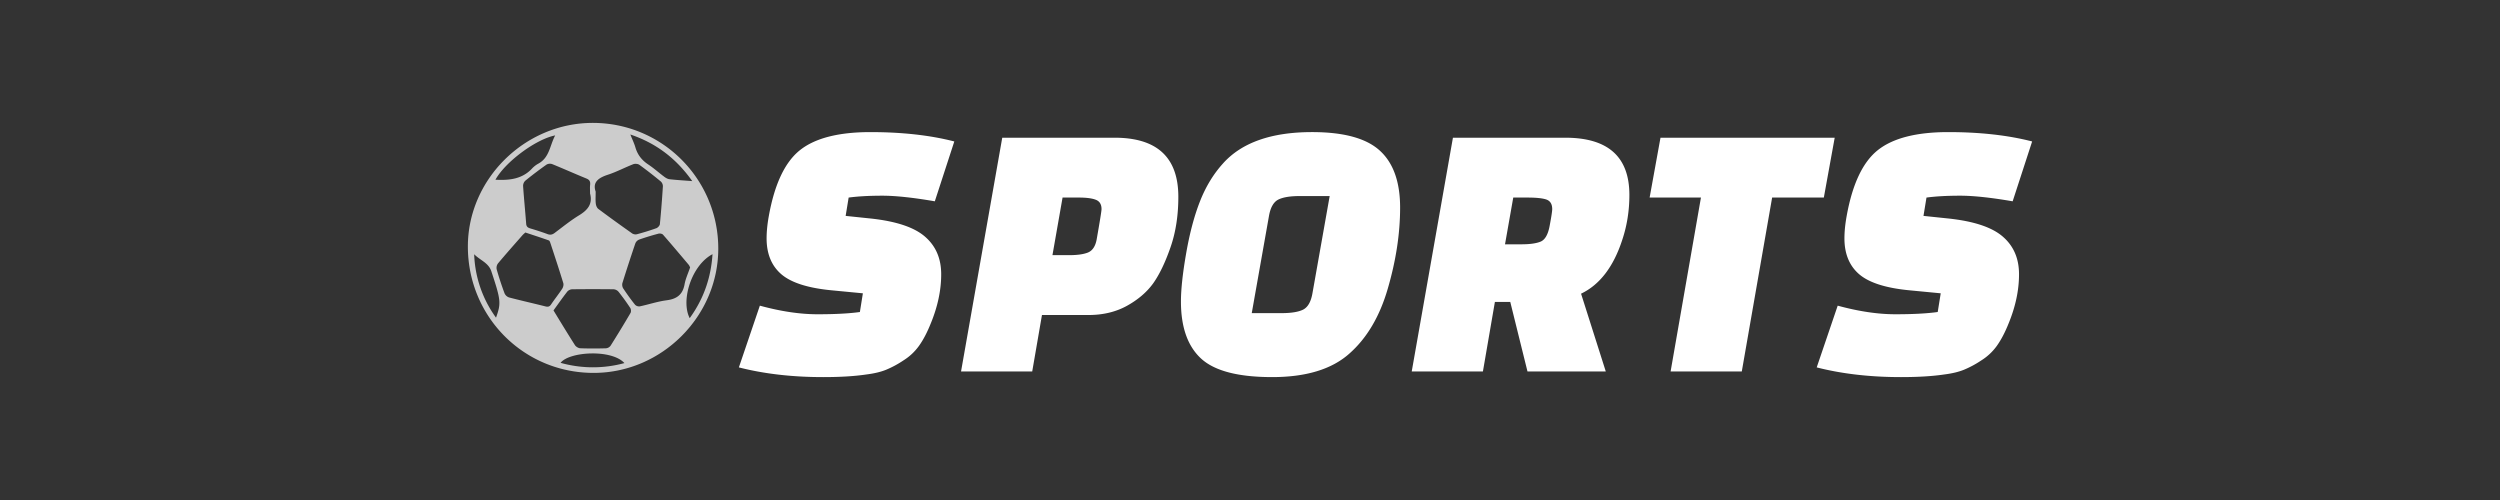 <svg viewBox="0 0 200 40" xmlns="http://www.w3.org/2000/svg">
    <rect x="0" y="0" width="200" height="40" fill="#333333" stroke="none"/>
    <path d="m59.11 29.391 1.678-4.938c1.679.459 3.217.688 4.616.688 1.399 0 2.527-.06 3.387-.18l.239-1.496-2.487-.239c-1.899-.179-3.244-.609-4.037-1.287-.786-.678-1.178-1.636-1.178-2.872 0-.54.06-1.138.179-1.796.46-2.553 1.292-4.31 2.498-5.266 1.212-.958 3.087-1.437 5.625-1.437 2.537 0 4.776.249 6.714.748l-1.559 4.788c-1.738-.299-3.137-.449-4.196-.449-1.059 0-1.958.05-2.698.15l-.239 1.466 2.008.21c2.038.219 3.487.704 4.346 1.456.859.745 1.289 1.745 1.289 3.002 0 1.277-.28 2.594-.84 3.95-.279.698-.586 1.284-.919 1.756a4.378 4.378 0 0 1-1.259 1.187 7.946 7.946 0 0 1-1.388.748c-.42.172-.949.299-1.589.379-.939.14-2.088.209-3.446.209-2.478 0-4.726-.259-6.744-.777Zm27.963-4.19h-3.716l-.78 4.518h-5.694l3.297-18.702h8.992c3.396 0 5.095 1.576 5.095 4.727 0 1.497-.21 2.846-.63 4.051-.42 1.209-.883 2.171-1.389 2.883-.513.704-1.215 1.303-2.107 1.795-.887.486-1.909.728-3.068.728Zm-.749-9.396h-1.319l-.809 4.608h1.319c.679 0 1.192-.073 1.539-.219.352-.153.579-.499.679-1.038.259-1.476.389-2.284.389-2.424 0-.379-.149-.628-.449-.747-.3-.12-.749-.18-1.349-.18Zm15.195 1.466-1.379 7.78h2.368c.779 0 1.359-.092 1.738-.279.38-.192.63-.628.749-1.307l1.379-7.78h-2.398c-.759 0-1.328.092-1.708.28-.38.192-.629.628-.749 1.306Zm3.447-6.703c2.537 0 4.345.496 5.424 1.486 1.079.985 1.619 2.504 1.619 4.559s-.326 4.206-.979 6.453c-.646 2.242-1.675 3.983-3.087 5.227-1.405 1.25-3.463 1.875-6.174 1.875-2.704 0-4.596-.491-5.675-1.476-1.079-.991-1.618-2.514-1.618-4.569 0-.977.139-2.267.419-3.869.28-1.609.65-2.996 1.109-4.16.46-1.17 1.079-2.185 1.858-3.042 1.499-1.656 3.867-2.484 7.104-2.484Zm21.519 12.927 1.978 6.224h-6.264l-1.378-5.566h-1.229l-.959 5.566h-5.695l3.297-18.702h8.991c3.417 0 5.125 1.526 5.125 4.578 0 1.257-.189 2.454-.569 3.591-.699 2.154-1.798 3.591-3.297 4.309Zm-4.286-7.69h-1.139l-.659 3.74h1.319c.679 0 1.191-.073 1.538-.219.353-.153.593-.582.719-1.287.133-.711.2-1.147.2-1.307 0-.399-.153-.655-.459-.767-.313-.108-.819-.16-1.519-.16Zm24.577-4.788-.869 4.788h-4.136l-2.428 13.914h-5.695l2.428-13.914h-4.106l.869-4.788h13.937Zm-1.439 18.374 1.679-4.938c1.678.459 3.217.688 4.615.688 1.399 0 2.528-.06 3.387-.18l.24-1.496-2.488-.239c-1.898-.179-3.244-.609-4.036-1.287-.786-.678-1.179-1.636-1.179-2.872 0-.54.06-1.138.18-1.796.46-2.553 1.292-4.31 2.498-5.266 1.212-.958 3.087-1.437 5.625-1.437 2.537 0 4.775.249 6.713.748l-1.558 4.788c-1.739-.299-3.138-.449-4.196-.449-1.059 0-1.958.05-2.698.15l-.24 1.466 2.008.21c2.038.219 3.487.704 4.346 1.456.859.745 1.289 1.745 1.289 3.002 0 1.277-.28 2.594-.839 3.95-.28.698-.586 1.284-.919 1.756a4.391 4.391 0 0 1-1.259 1.187 7.916 7.916 0 0 1-1.389.748c-.419.172-.949.299-1.588.379-.94.14-2.088.209-3.447.209-2.477 0-4.725-.259-6.744-.777Z" style="white-space:pre;fill:#fff"/>
    <path d="M47.423 9.832c5.549 0 10.025 4.48 10.039 10.036.009 5.426-4.51 9.955-9.954 9.964-5.605.013-10.082-4.486-10.078-10.118.003-5.379 4.555-9.882 9.993-9.882Zm.23 5.494c0 .412-.023.691.01.964.017.149.088.335.2.421.895.67 1.801 1.321 2.713 1.965a.505.505 0 0 0 .385.062 19.385 19.385 0 0 0 1.543-.48c.125-.046.277-.21.287-.332.099-1.005.177-2.014.24-3.023a.526.526 0 0 0-.171-.388 34.667 34.667 0 0 0-1.711-1.33c-.116-.082-.346-.102-.484-.05-.685.266-1.34.618-2.038.845-.757.246-1.237.601-.974 1.346Zm-.448.156c0-.237-.02-.474.007-.71.026-.263-.062-.394-.313-.497-.911-.371-1.81-.775-2.725-1.147a.553.553 0 0 0-.451.04c-.579.411-1.145.837-1.695 1.285a.576.576 0 0 0-.181.42c.069 1.009.171 2.015.247 3.024.016.223.119.311.323.375.466.138.927.285 1.385.456.228.085.388.044.573-.096.652-.488 1.287-1.005 1.981-1.426.678-.42 1.067-.903.849-1.724Zm8.005 5.909c-.034-.064-.066-.149-.119-.215-.678-.802-1.353-1.607-2.047-2.398-.069-.08-.257-.116-.365-.086a20.51 20.51 0 0 0-1.543.473.555.555 0 0 0-.307.3 134.059 134.059 0 0 0-1.037 3.18.569.569 0 0 0 .063.424c.296.447.612.888.948 1.308a.45.45 0 0 0 .379.132c.72-.151 1.424-.392 2.152-.487.819-.105 1.29-.46 1.435-1.295.082-.446.286-.871.441-1.336ZM42.028 18.6c-.069.066-.158.135-.23.217-.658.749-1.323 1.498-1.965 2.264a.597.597 0 0 0-.096.477c.184.643.392 1.278.626 1.905a.61.61 0 0 0 .358.332c.968.254 1.942.471 2.91.717.213.052.332.026.458-.161.286-.424.608-.825.888-1.252.079-.122.126-.319.086-.454-.323-1.055-.669-2.099-1.014-3.148-.033-.096-.072-.24-.145-.265-.606-.215-1.218-.412-1.876-.632Zm2.251 6.234c.583.953 1.139 1.873 1.718 2.779.08.126.277.241.425.248.681.025 1.366.023 2.051.003a.511.511 0 0 0 .372-.205 89.255 89.255 0 0 0 1.596-2.621c.059-.099.046-.303-.02-.401a18.044 18.044 0 0 0-.948-1.308.574.574 0 0 0-.388-.187 140.892 140.892 0 0 0-3.315 0 .567.567 0 0 0-.385.183c-.382.49-.734.996-1.106 1.509Zm11.102-10.345c-1.28-1.808-2.873-3.024-4.953-3.73.155.395.306.7.401 1.022.171.594.514 1.036 1.031 1.377.447.296.849.661 1.28.982.122.092.27.181.415.198.573.065 1.148.098 1.826.151Zm-15.745-.111c1.112.058 2.142-.046 2.942-.911.142-.151.316-.282.497-.381.888-.487.908-1.446 1.34-2.254-1.571.315-4.004 2.139-4.779 3.546Zm17.365 5.957c-1.666.874-2.561 3.684-1.825 5.117 1.11-1.532 1.7-3.214 1.825-5.117Zm-19.067.003a9.138 9.138 0 0 0 1.748 5.075c.417-1.168.391-1.397-.376-3.714-.227-.684-.922-.89-1.372-1.361Zm12.019 8.709c-1.023-1.127-4.417-.923-5.107-.02a9.562 9.562 0 0 0 5.107.02Z" style="fill:#ccc"/>
</svg>
